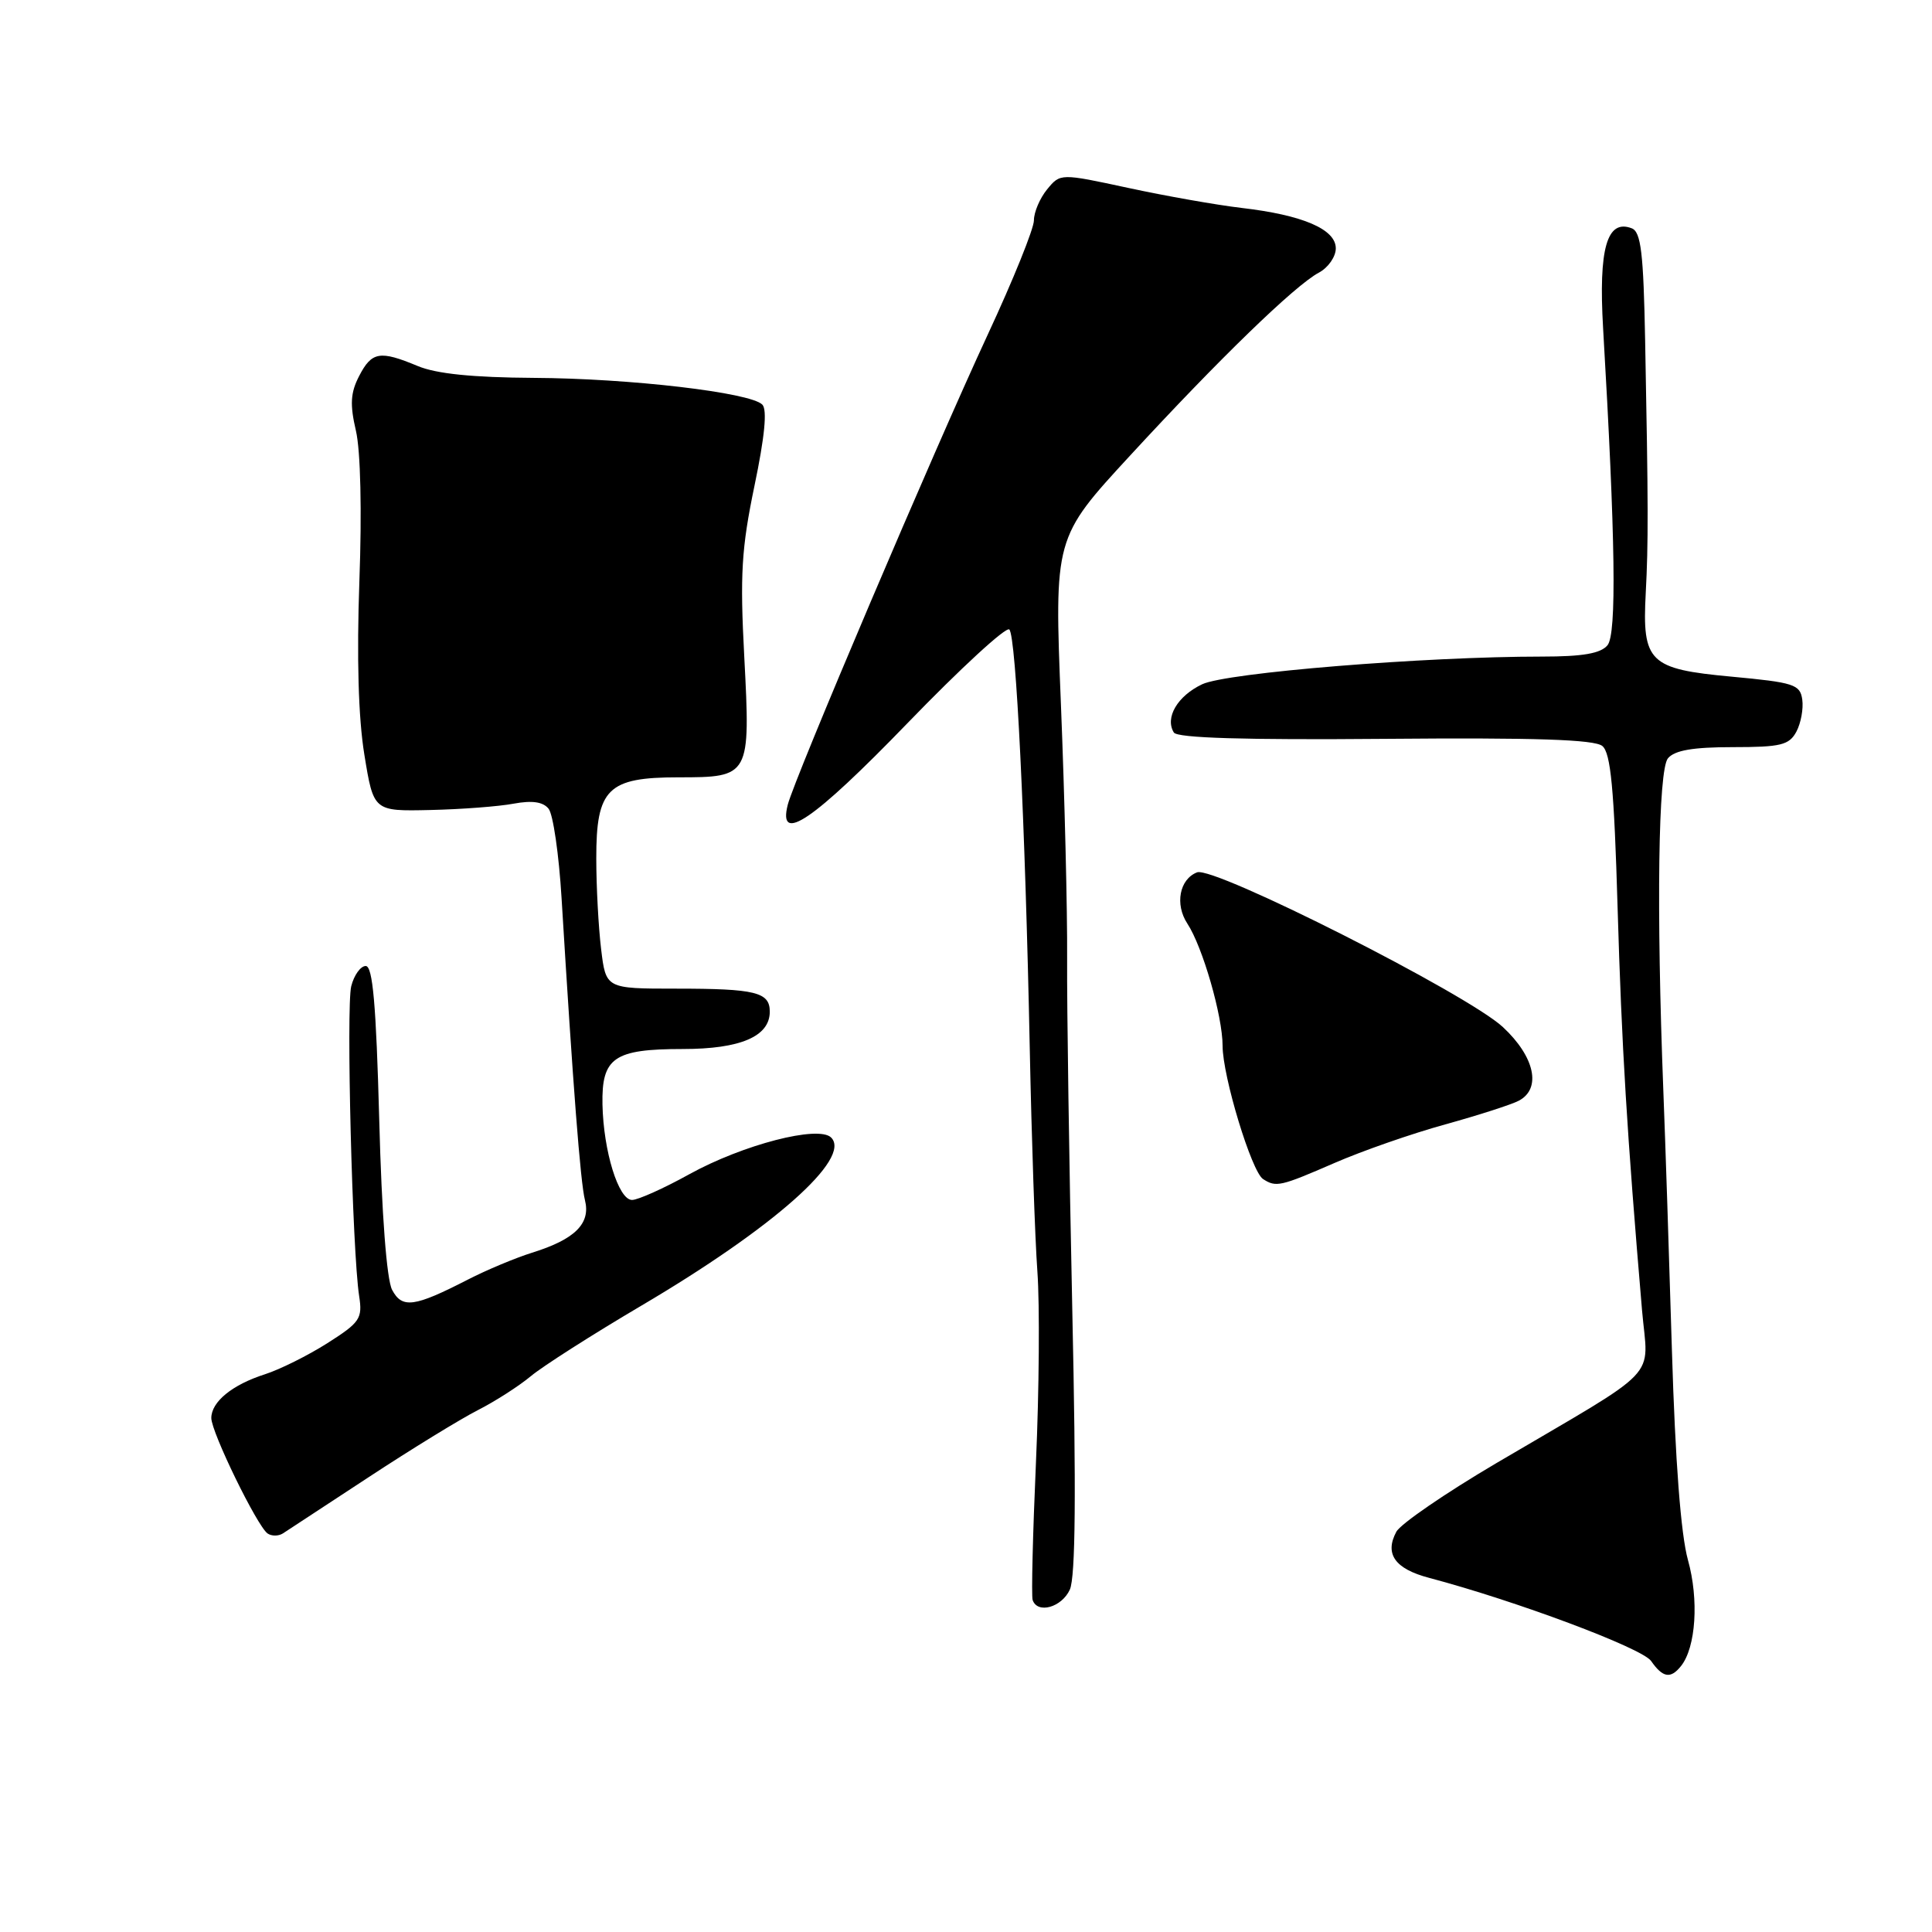 <?xml version="1.0" encoding="UTF-8" standalone="no"?>
<!DOCTYPE svg PUBLIC "-//W3C//DTD SVG 1.1//EN" "http://www.w3.org/Graphics/SVG/1.1/DTD/svg11.dtd" >
<svg xmlns="http://www.w3.org/2000/svg" xmlns:xlink="http://www.w3.org/1999/xlink" version="1.1" viewBox="0 0 256 256">
 <g >
 <path fill="currentColor"
d=" M 222.75 220.75 C 224.72 218.27 225.13 211.95 223.66 206.70 C 222.72 203.32 221.98 193.61 221.54 179.00 C 221.17 166.62 220.66 151.10 220.40 144.50 C 219.47 120.52 219.72 102.04 221.01 100.48 C 221.90 99.42 224.32 99.00 229.59 99.00 C 235.97 99.00 237.07 98.73 238.03 96.95 C 238.63 95.82 238.98 93.91 238.81 92.70 C 238.53 90.69 237.71 90.43 229.44 89.66 C 218.51 88.65 217.58 87.75 218.07 78.56 C 218.42 71.97 218.41 66.94 217.99 45.16 C 217.77 33.51 217.44 30.72 216.21 30.25 C 212.93 28.99 211.80 32.93 212.42 43.50 C 214.06 71.50 214.23 84.02 213.00 85.50 C 212.10 86.59 209.71 87.00 204.34 87.00 C 188.72 87.00 162.53 89.13 159.29 90.67 C 156.02 92.22 154.33 95.10 155.54 97.06 C 155.99 97.79 164.86 98.06 183.55 97.90 C 203.44 97.73 211.29 97.99 212.32 98.85 C 213.43 99.77 213.88 104.52 214.34 120.27 C 214.88 138.66 215.58 150.15 217.58 173.64 C 218.39 183.02 220.51 180.79 198.26 193.88 C 191.54 197.84 185.57 201.93 185.02 202.97 C 183.44 205.91 184.84 207.88 189.35 209.07 C 200.90 212.13 217.57 218.37 218.78 220.09 C 220.33 222.32 221.37 222.49 222.75 220.75 Z  M 141.76 210.63 C 142.51 208.97 142.61 197.75 142.08 173.38 C 141.67 154.20 141.36 133.32 141.40 127.00 C 141.44 120.67 141.07 105.55 140.58 93.39 C 139.69 71.27 139.69 71.27 149.72 60.39 C 161.50 47.60 171.59 37.81 174.75 36.13 C 175.99 35.47 177.00 34.02 177.00 32.91 C 177.00 30.37 172.61 28.49 164.50 27.55 C 161.20 27.16 154.45 25.97 149.50 24.90 C 140.50 22.96 140.50 22.96 138.75 25.09 C 137.79 26.26 137.00 28.11 137.00 29.20 C 137.00 30.29 134.25 37.10 130.88 44.34 C 123.77 59.64 105.25 103.17 104.38 106.64 C 103.04 111.94 107.77 108.72 120.24 95.83 C 127.25 88.58 133.32 82.99 133.74 83.41 C 134.64 84.30 135.84 108.90 136.45 139.00 C 136.69 150.82 137.14 164.10 137.46 168.50 C 137.78 172.90 137.69 184.27 137.27 193.76 C 136.85 203.25 136.65 211.46 136.83 212.01 C 137.47 213.89 140.68 212.99 141.76 210.63 Z  M 48.84 195.74 C 54.50 192.02 61.02 188.02 63.32 186.85 C 65.62 185.68 68.78 183.65 70.35 182.34 C 71.92 181.03 78.50 176.83 84.96 173.02 C 102.49 162.69 112.88 153.48 110.13 150.73 C 108.47 149.07 98.44 151.67 91.34 155.59 C 87.95 157.47 84.53 159.00 83.75 159.00 C 81.95 159.00 79.96 152.54 79.83 146.34 C 79.71 140.14 81.35 139.00 90.47 139.00 C 98.12 139.00 102.00 137.33 102.00 134.05 C 102.00 131.46 100.11 131.00 89.56 131.00 C 80.28 131.00 80.28 131.00 79.65 125.75 C 79.30 122.86 79.01 117.46 79.01 113.75 C 79.00 104.51 80.52 103.00 89.88 103.00 C 99.39 103.00 99.45 102.89 98.62 87.04 C 98.04 76.12 98.25 72.66 99.97 64.38 C 101.33 57.87 101.68 54.28 101.01 53.61 C 99.40 52.00 83.46 50.14 70.72 50.07 C 62.64 50.02 57.81 49.53 55.35 48.50 C 50.34 46.41 49.26 46.59 47.59 49.82 C 46.44 52.04 46.35 53.59 47.16 57.07 C 47.78 59.71 47.96 67.75 47.62 77.00 C 47.26 87.12 47.48 95.11 48.28 100.00 C 49.50 107.50 49.50 107.50 57.00 107.33 C 61.12 107.24 66.10 106.86 68.06 106.49 C 70.50 106.04 71.95 106.24 72.69 107.16 C 73.29 107.90 74.06 113.22 74.41 119.00 C 75.93 143.98 76.91 156.67 77.51 159.03 C 78.29 162.13 76.19 164.22 70.50 165.99 C 68.30 166.68 64.47 168.28 62.00 169.55 C 54.90 173.20 53.29 173.42 51.96 170.92 C 51.24 169.58 50.58 160.93 50.25 148.37 C 49.84 133.10 49.39 128.00 48.46 128.00 C 47.78 128.00 46.91 129.21 46.54 130.68 C 45.86 133.42 46.68 165.84 47.59 171.74 C 48.05 174.72 47.70 175.23 43.39 177.97 C 40.81 179.61 37.07 181.47 35.10 182.10 C 30.76 183.49 28.00 185.75 28.00 187.90 C 28.00 189.77 34.05 202.18 35.45 203.19 C 35.98 203.56 36.89 203.56 37.48 203.19 C 38.06 202.81 43.18 199.46 48.84 195.74 Z  M 176.83 154.10 C 180.50 152.50 187.10 150.20 191.50 148.99 C 195.90 147.77 200.29 146.36 201.25 145.85 C 204.28 144.25 203.38 140.04 199.15 136.10 C 194.50 131.75 160.86 114.73 158.62 115.59 C 156.29 116.49 155.65 119.82 157.33 122.38 C 159.36 125.47 162.00 134.64 162.00 138.58 C 162.00 142.61 165.84 155.25 167.36 156.23 C 169.09 157.35 169.65 157.22 176.83 154.10 Z "/>
</g>
</svg>
